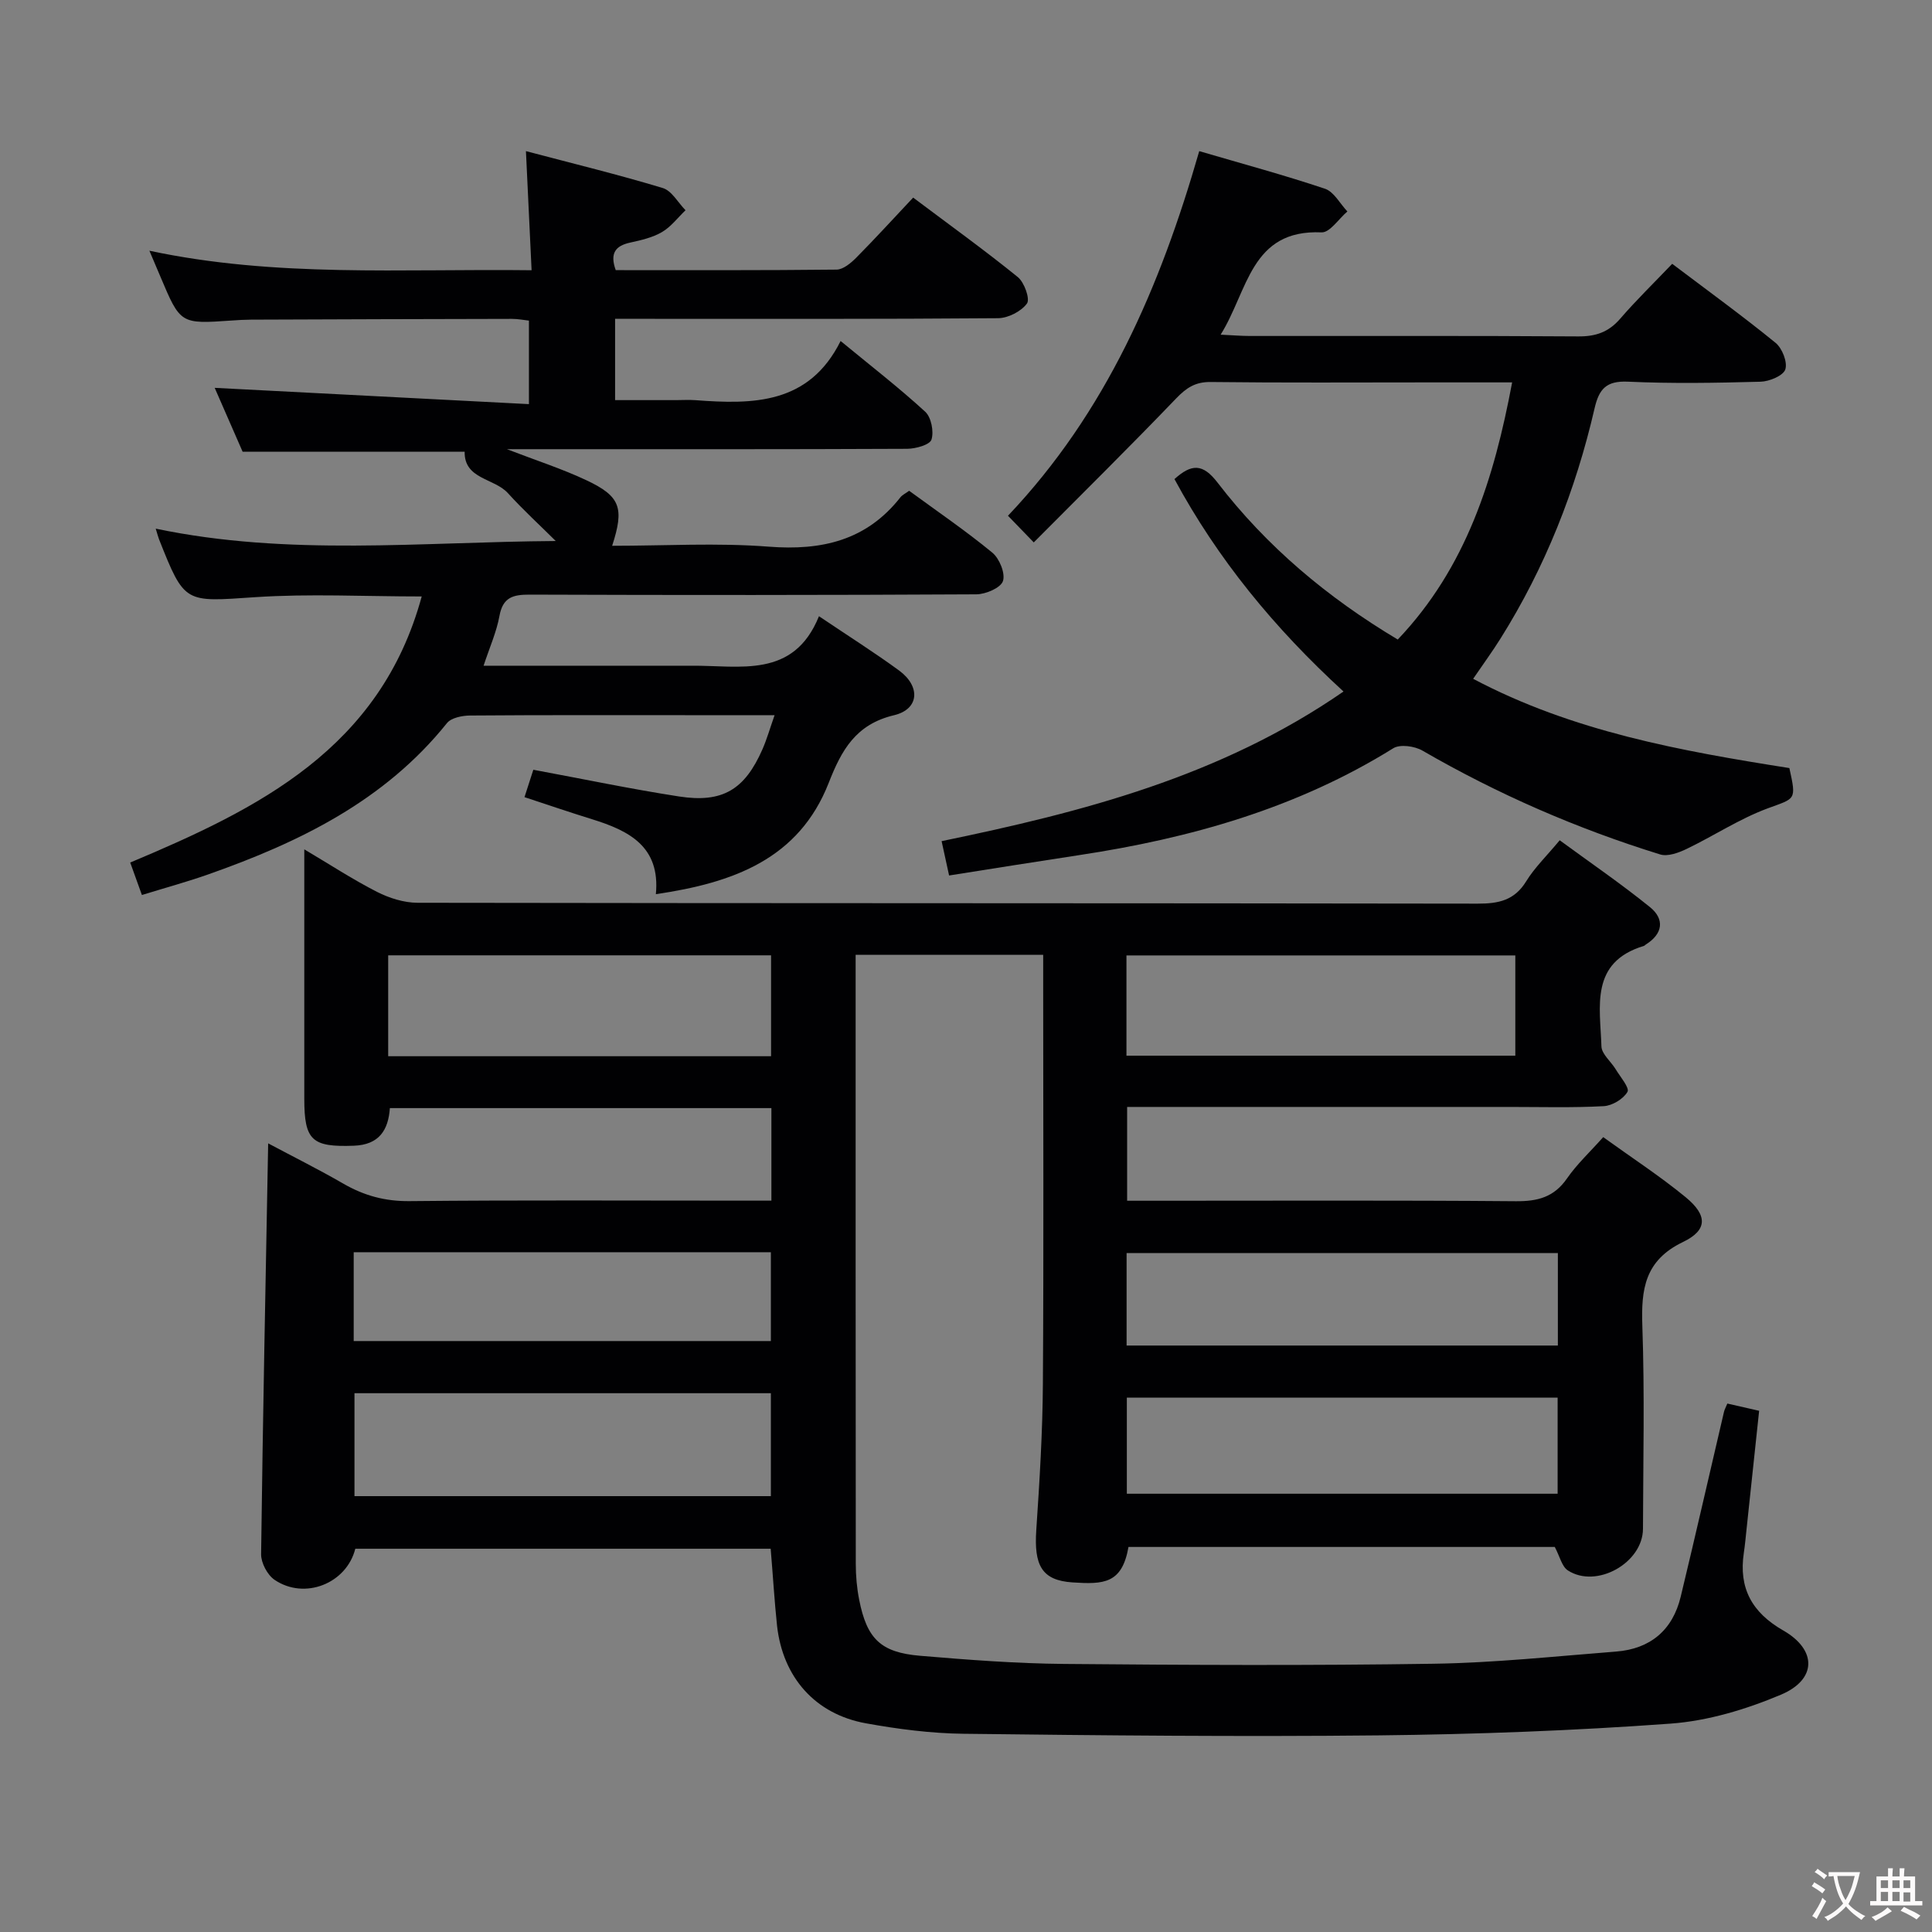<svg enable-background="new 0 0 400 400" viewBox="0 0 400 400" xmlns="http://www.w3.org/2000/svg"><rect x="0" y="0" width="400" height="400" fill="#808080" stroke="none"/><g fill="#010103"><path d="m159.56 320.65c-28.79 0-57.41 0-86 0-1.81 7.2-10.48 10.66-16.71 6.44-1.49-1.01-2.81-3.51-2.79-5.31.35-28.13.93-56.26 1.46-85.06 5.21 2.78 10.48 5.4 15.56 8.34 4.29 2.48 8.64 3.67 13.7 3.62 23-.23 46-.1 69-.1h5.93c0-6.74 0-12.83 0-19.16-26.39 0-52.5 0-78.99 0-.32 4.55-2.22 7.6-7.47 7.79-8.64.31-10.25-1.06-10.25-9.71 0-16.95 0-33.91 0-51.65 5.4 3.2 10.09 6.27 15.05 8.8 2.54 1.29 5.57 2.25 8.39 2.26 73.16.12 146.33.06 219.49.18 4.33.01 7.63-.67 10.06-4.64 1.72-2.8 4.17-5.16 6.93-8.48 6.31 4.63 12.7 8.99 18.7 13.85 3.05 2.47 2.69 5.51-.87 7.73-.14.09-.25.24-.4.29-11.24 3.39-9.04 12.62-8.79 20.8.05 1.61 1.98 3.13 2.95 4.74.95 1.57 2.92 3.86 2.44 4.68-.86 1.48-3.16 2.87-4.93 2.96-6.48.35-12.99.16-19.49.16-24.5 0-49 0-73.5 0-1.79 0-3.58 0-5.67 0v19.42h5.96c24.83 0 49.67-.11 74.5.1 4.54.04 7.93-.83 10.62-4.73 2.05-2.96 4.76-5.47 7.49-8.54 5.85 4.23 11.71 8.04 17.07 12.44 4.52 3.72 4.59 6.8-.55 9.27-7.92 3.81-8.69 9.76-8.42 17.39.49 13.98.17 27.99.13 41.99-.02 7.06-9.62 12.46-15.55 8.62-1.25-.81-1.67-2.91-2.71-4.86-29.06 0-58.66 0-88.26 0-1.33 7.62-5.12 7.77-11.6 7.34-6.43-.42-7.97-3.63-7.49-10.83.68-10.12 1.31-20.27 1.37-30.42.18-27.66.06-55.33.06-83 0-1.8 0-3.6 0-5.68-13.03 0-25.61 0-38.83 0v5.59c0 40.16-.01 80.33.03 120.49 0 2.48.22 4.99.7 7.42 1.59 8.09 4.44 10.93 12.6 11.62 9.93.84 19.89 1.6 29.84 1.69 25.5.23 51 .35 76.49-.04 12.6-.19 25.19-1.54 37.77-2.52 7.1-.55 11.73-4.43 13.4-11.39 3.07-12.74 5.97-25.52 8.96-38.27.11-.46.36-.89.69-1.69 2.06.47 4.09.94 6.58 1.5-.89 8.34-1.74 16.4-2.6 24.46-.18 1.65-.32 3.31-.57 4.96-1.09 7.3 1.68 12.35 8.16 16.06 7 4.01 6.99 10.15-.48 13.3-7.21 3.04-15.12 5.43-22.88 5.99-20.06 1.46-40.2 2.21-60.32 2.43-28.66.3-57.32.01-85.98-.33-6.77-.08-13.6-.96-20.28-2.17-10.49-1.9-17.19-9.52-18.38-20.19-.54-5.1-.84-10.24-1.32-15.95zm.04-10.89c0-7.26 0-14.28 0-21.31-28.96 0-57.53 0-86.21 0v21.31zm162.89-.5c0-6.94 0-13.35 0-19.89-29.88 0-59.42 0-89.19 0v19.89zm-89.24-30.68h89.29c0-6.6 0-12.85 0-19.15-29.95 0-59.62 0-89.29 0zm-.03-60.01h80.51c0-7.13 0-13.88 0-20.76-26.97 0-53.67 0-80.51 0zm-152.85.11h79.27c0-7.13 0-13.99 0-20.89-26.6 0-52.84 0-79.27 0zm-7.14 58.97h86.37c0-6.41 0-12.46 0-18.39-28.98 0-57.56 0-86.37 0z"/><path d="m100.12 137.83h36.43c2.17 0 4.33.02 6.5 0 10.11-.1 21.24 2.78 26.51-10.25 6.17 4.16 11.5 7.52 16.57 11.23 4.5 3.29 4.21 8.02-1.03 9.27-7.93 1.88-10.88 7.24-13.51 13.97-6.2 15.85-19.82 20.73-35.8 23.08.95-9.89-5.59-13.15-13.19-15.51-4.55-1.41-9.06-2.95-14.01-4.58.7-2.18 1.29-4 1.83-5.67 10.31 1.91 20.2 3.99 30.17 5.53 9.01 1.39 13.59-1.41 17.26-9.75.91-2.07 1.53-4.27 2.52-7.08-6.14 0-11.58 0-17.03 0-15.33 0-30.66-.05-45.99.07-1.64.01-3.92.46-4.81 1.57-12.93 16.12-30.58 24.69-49.47 31.34-4.37 1.54-8.85 2.76-13.69 4.25-.84-2.33-1.61-4.46-2.42-6.72 26.55-11.15 51.77-23.58 60.35-55.09-11.97 0-23.27-.6-34.49.15-14.6.98-14.57 1.44-19.9-12-.18-.46-.29-.94-.68-2.19 27.45 5.75 54.83 2.75 82.82 2.56-3.31-3.29-6.77-6.45-9.9-9.91-2.84-3.13-9.07-2.85-8.96-8.58-15.12 0-30.25 0-45.97 0-1.87-4.27-3.97-9.08-5.78-13.22 21.42 1.11 43.01 2.23 65.06 3.37 0-6.39 0-11.63 0-17.29-1.04-.11-2.3-.37-3.56-.36-18 .03-35.99.09-53.99.16-1.33.01-2.66.08-3.99.18-10.62.74-10.62.74-14.78-9.13-.64-1.53-1.3-3.05-2.26-5.32 26.18 5.58 52.21 3.71 79.13 4.04-.39-8.12-.76-15.94-1.17-24.66 9.88 2.61 19.18 4.87 28.33 7.64 1.86.56 3.16 3.02 4.71 4.6-1.61 1.54-3.01 3.43-4.88 4.52-1.95 1.14-4.31 1.68-6.55 2.17-3.05.66-4.29 2.17-3.02 5.71 15.13 0 30.43.06 45.73-.11 1.37-.02 2.95-1.35 4.05-2.45 3.98-4.02 7.79-8.2 11.8-12.46 7.68 5.77 14.84 10.92 21.67 16.46 1.35 1.1 2.57 4.54 1.89 5.47-1.2 1.64-3.9 3.02-5.98 3.04-24.5.2-48.99.13-73.49.13-1.82 0-3.63 0-5.8 0v16.83h12.62c1.33 0 2.67-.09 4 .01 11.94.9 23.53.89 30.07-12.25 6.35 5.23 12.14 9.71 17.51 14.64 1.26 1.16 1.83 4.11 1.3 5.78-.35 1.08-3.27 1.89-5.04 1.9-25.5.12-50.99.08-76.49.08-1.81 0-3.61 0-6.37 0 6.13 2.36 11.46 4.07 16.48 6.44 7.04 3.32 7.85 5.72 5.31 13.56 10.92 0 21.72-.65 32.41.18 11 .85 20.25-1.28 27.28-10.23.38-.48 1.02-.77 1.8-1.34 5.82 4.26 11.73 8.29 17.22 12.81 1.48 1.22 2.73 4.3 2.2 5.89-.48 1.41-3.57 2.73-5.52 2.74-30.83.17-61.66.17-92.49.06-3.42-.01-5.53.55-6.23 4.4-.61 3.35-2.05 6.54-3.29 10.32z"/><path d="m278.16 143.17c-14.35-13.14-26.07-27.44-35-43.98 3.54-3.19 5.86-3.26 8.93.74 10.14 13.19 22.69 23.76 37.3 32.48 14.18-14.9 19.94-33.28 23.68-53.24-6.14 0-11.78 0-17.42 0-14.99 0-29.99.1-44.98-.08-3.19-.04-5.03 1.19-7.15 3.39-9.54 9.94-19.35 19.62-29.49 29.82-2.25-2.32-3.71-3.83-5.34-5.52 20.34-21.44 31.5-47.33 39.6-75.49 9 2.64 17.6 4.96 26.04 7.79 1.86.63 3.1 3.09 4.63 4.7-1.78 1.51-3.63 4.4-5.34 4.33-14.7-.65-15.2 12.07-20.9 21.18 2.54.12 4.3.27 6.05.27 22.66.02 45.31-.07 67.97.09 3.64.03 6.31-.89 8.7-3.66 3.37-3.9 7.08-7.5 10.77-11.37 7.45 5.63 14.58 10.8 21.39 16.35 1.38 1.12 2.52 4.01 2.03 5.51-.43 1.31-3.3 2.5-5.13 2.55-9.16.25-18.33.41-27.48-.01-4.47-.2-5.96 1.53-6.88 5.52-3.91 16.94-10.23 32.95-19.51 47.72-1.67 2.67-3.54 5.21-5.63 8.28 20.61 10.92 43.02 14.94 65.47 18.48 1.49 6.75 1.28 6.21-4.51 8.35-5.82 2.16-11.13 5.68-16.76 8.39-1.66.8-3.91 1.63-5.49 1.14-17.19-5.32-33.6-12.46-49.2-21.49-1.62-.94-4.64-1.37-6.05-.49-20 12.44-42.06 18.65-65.07 22.13-8.85 1.34-17.68 2.76-26.89 4.21-.52-2.41-.99-4.57-1.55-7.11 29.2-6.03 57.74-13.37 83.21-30.98z"/></g><path d="m377.9 391.2c-.2.3-.4.5-.6.8-.7-.6-1.4-1-2.2-1.5.2-.3.4-.5.5-.8.6.4 1.4.8 2.3 1.5zm-1.8 6.1c-.2-.2-.5-.4-.9-.6.4-.6.8-1.2 1.2-1.9s.7-1.3.9-1.9c.3.3.5.5.8.7-.7 1.3-1.4 2.6-2 3.7zm2.2-9c-.3.3-.5.5-.6.8-.6-.6-1.3-1.1-2-1.5.3-.3.5-.5.6-.7.6.5 1.3.9 2 1.4zm.3.2v-.9h2 4.5c-.3 1.3-.6 2.5-1 3.6s-.9 2.1-1.4 3c.4.5 1 1 1.6 1.4s1.2.8 1.9 1.1c-.3.2-.5.4-.8.8-.4-.3-1-.7-1.6-1.2s-1.2-1.1-1.6-1.6c-.5.6-1.1 1.1-1.7 1.6s-1.4.9-2.1 1.4c-.1-.3-.3-.5-.7-.8.6-.2 1.2-.5 1.9-1s1.4-1.1 2-1.8c-.5-.8-.9-1.6-1.2-2.5s-.6-2-.8-3.2c-.4.1-.7.1-1 .1zm2.5 2.7c.3 1 .7 1.7 1 2.2.3-.5.6-1.1 1-2s.6-1.9.9-3h-3.2-.4c.1.9.3 1.8.7 2.8z" fill="#fcfafa"/><path d="m396.5 388.5v1.5 3.6h1.5v.9c-.4 0-1 0-1.7 0h-7.9c-.5 0-.9 0-1.2 0v-.9h1.3v-3.5c0-.7 0-1.2 0-1.6h2.4c0-.8 0-1.4 0-1.7h1c0 .3-.1.8-.1 1.7h1.5c0-.8 0-1.4 0-1.7h1c0 .3-.1.9-.1 1.7zm-8.2 9.2c-.2-.3-.5-.5-.8-.8.8-.3 1.4-.6 1.9-.9s1-.7 1.4-1.1c.3.3.6.5.9.8-1.6 1-2.8 1.6-3.4 2zm2.6-6.8v-1.6h-1.5v1.6zm0 2.7v-1.9h-1.5v1.9zm2.4-2.7v-1.6h-1.5v1.6zm0 2.7v-1.9h-1.5v1.9zm.2 2 .7-.8c.4.2.9.5 1.6.8s1.3.7 1.8 1c-.3.3-.5.5-.8.8-.4-.3-1.5-1-3.3-1.8zm2-4.7v-1.6h-1.4v1.6zm0 2.8v-1.9h-1.4v1.9z" fill="#fcfafa"/></svg>